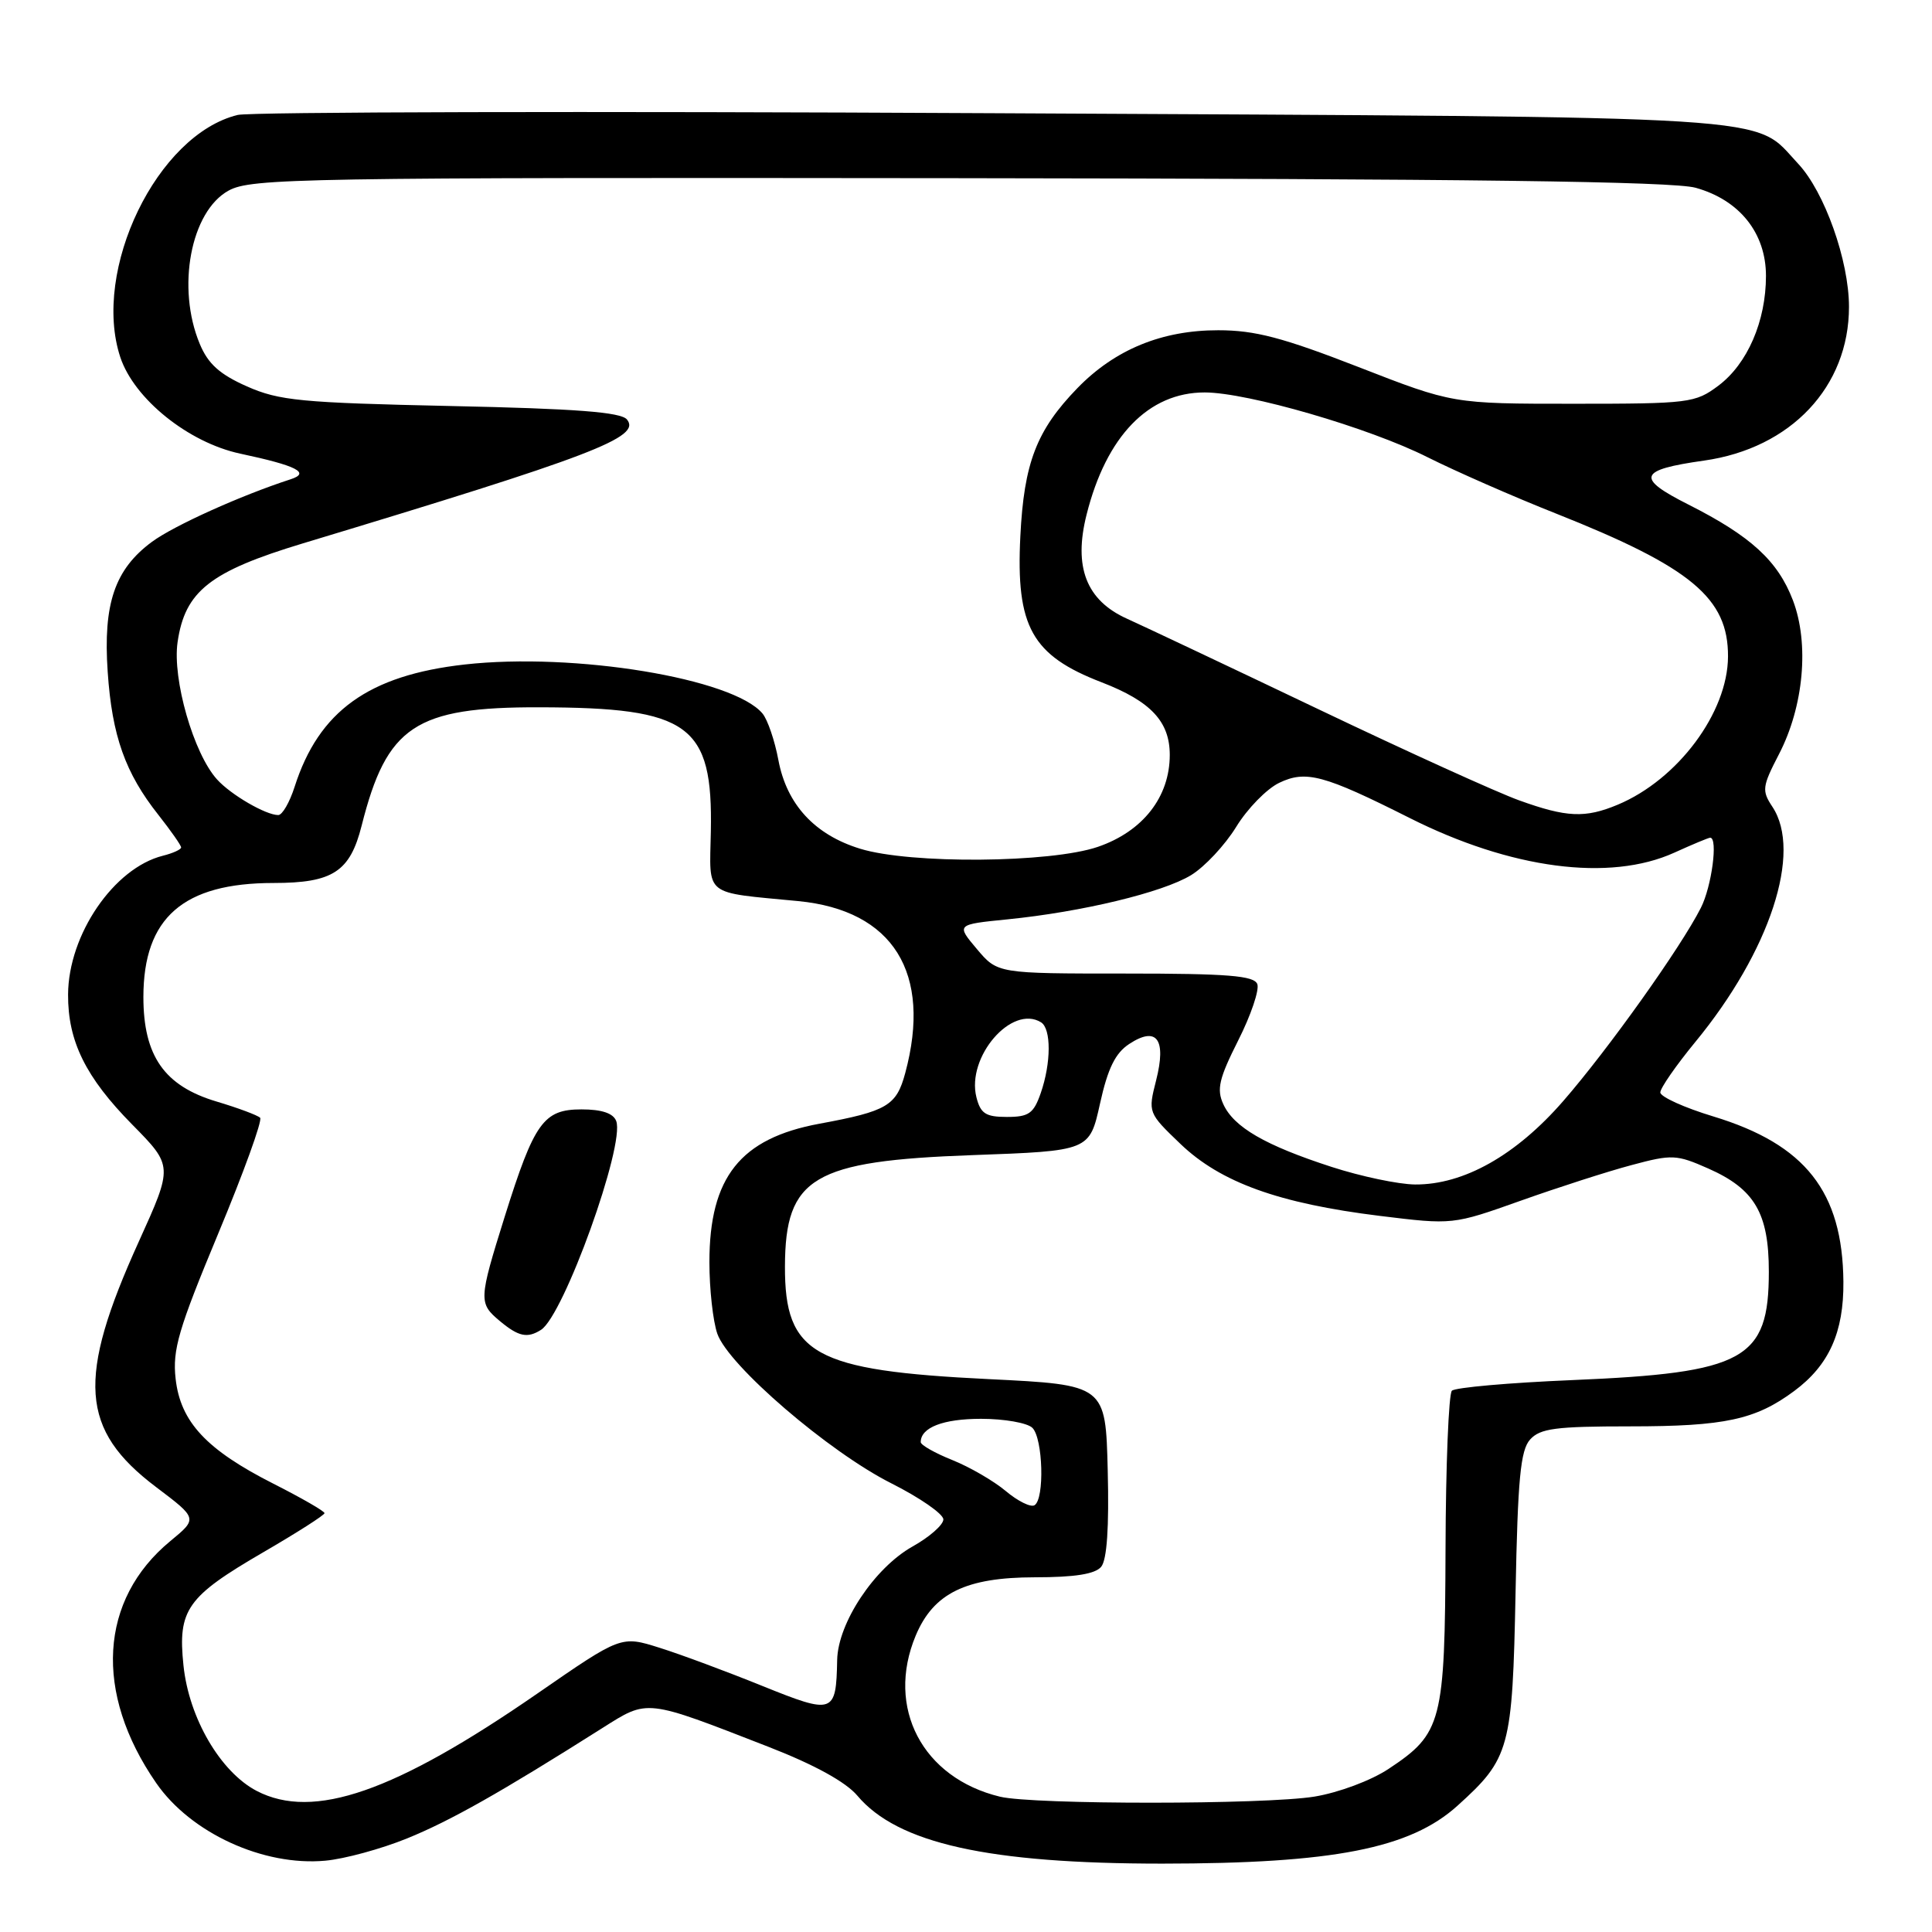 <?xml version="1.0" encoding="UTF-8" standalone="no"?>
<!DOCTYPE svg PUBLIC "-//W3C//DTD SVG 1.1//EN" "http://www.w3.org/Graphics/SVG/1.1/DTD/svg11.dtd" >
<svg xmlns="http://www.w3.org/2000/svg" xmlns:xlink="http://www.w3.org/1999/xlink" version="1.1" viewBox="0 0 256 256">
 <g >
 <path fill="currentColor"
d=" M 53.94 243.60 C 59.67 241.27 66.27 237.55 79.81 228.98 C 85.91 225.13 85.41 225.07 101.87 231.48 C 107.93 233.84 112.07 236.12 113.60 237.93 C 118.92 244.26 130.95 246.94 154.00 246.94 C 176.69 246.93 186.84 244.94 193.12 239.27 C 200.07 233.00 200.41 231.72 200.82 211.00 C 201.11 195.99 201.47 192.17 202.74 190.75 C 204.07 189.27 206.13 189.00 216.01 189.00 C 228.53 189.00 232.62 188.12 237.75 184.31 C 242.36 180.89 244.32 176.52 244.26 169.83 C 244.15 157.91 239.22 151.64 227.04 147.94 C 223.17 146.77 220.00 145.33 220.00 144.75 C 220.00 144.18 222.08 141.18 224.61 138.10 C 234.53 126.06 238.84 112.91 234.85 106.90 C 233.43 104.76 233.50 104.23 235.71 99.96 C 239.01 93.61 239.76 85.29 237.57 79.54 C 235.57 74.31 232.00 71.04 223.73 66.86 C 216.71 63.32 217.08 62.26 225.80 61.03 C 237.31 59.40 245.00 51.24 245.00 40.66 C 245.00 34.54 241.76 25.41 238.26 21.69 C 232.13 15.17 238.28 15.55 131.50 15.00 C 78.15 14.72 33.15 14.83 31.50 15.23 C 20.83 17.82 12.13 35.78 15.94 47.33 C 17.77 52.85 24.96 58.64 31.83 60.11 C 39.35 61.71 41.17 62.65 38.50 63.51 C 31.93 65.64 23.04 69.65 20.14 71.79 C 15.21 75.43 13.65 79.99 14.27 89.02 C 14.84 97.50 16.60 102.44 20.99 107.98 C 22.64 110.08 24.00 112.01 24.00 112.29 C 24.00 112.56 22.91 113.06 21.58 113.39 C 15.09 115.02 9.06 123.84 9.02 131.78 C 8.99 137.97 11.35 142.75 17.51 149.00 C 22.93 154.50 22.93 154.50 18.40 164.50 C 10.14 182.70 10.62 189.45 20.69 197.05 C 26.20 201.21 26.20 201.21 22.57 204.20 C 13.15 211.97 12.43 224.30 20.69 236.25 C 25.26 242.88 34.91 247.31 43.11 246.55 C 45.65 246.32 50.52 244.99 53.94 243.60 Z  M 34.02 237.31 C 29.21 234.80 25.03 227.65 24.31 220.67 C 23.54 213.29 24.76 211.57 34.89 205.68 C 39.35 203.09 43.00 200.76 43.00 200.50 C 43.00 200.24 39.96 198.49 36.25 196.61 C 27.35 192.10 23.91 188.42 23.27 182.69 C 22.84 178.85 23.64 176.13 28.91 163.47 C 32.29 155.36 34.79 148.45 34.47 148.11 C 34.14 147.78 31.55 146.81 28.70 145.96 C 21.78 143.90 19.00 139.92 19.00 132.10 C 19.01 121.61 24.27 117.00 36.25 117.00 C 44.10 117.00 46.38 115.51 47.92 109.40 C 51.25 96.20 55.02 93.68 71.48 93.72 C 91.38 93.76 94.47 96.00 94.19 110.21 C 94.02 118.90 93.11 118.18 105.77 119.40 C 118.36 120.62 123.52 128.92 119.95 142.18 C 118.78 146.52 117.57 147.24 108.57 148.90 C 98.09 150.84 94.00 155.99 94.00 167.25 C 94.00 170.80 94.47 175.06 95.05 176.73 C 96.53 180.95 109.82 192.38 118.11 196.55 C 121.90 198.46 125.00 200.61 125.00 201.33 C 125.00 202.05 123.16 203.67 120.90 204.93 C 115.86 207.77 111.03 215.05 110.93 219.95 C 110.79 227.10 110.46 227.21 101.00 223.39 C 96.33 221.50 90.21 219.22 87.40 218.34 C 82.30 216.73 82.30 216.73 71.25 224.37 C 52.32 237.46 41.54 241.21 34.02 237.31 Z  M 71.69 176.21 C 74.71 174.29 82.85 151.67 81.65 148.54 C 81.26 147.51 79.74 147.00 77.05 147.00 C 72.02 147.00 70.80 148.71 66.88 161.20 C 63.42 172.27 63.40 172.68 66.25 175.06 C 68.71 177.11 69.88 177.36 71.69 176.21 Z  M 132.50 238.07 C 122.23 235.59 117.35 226.28 121.33 216.74 C 123.69 211.10 127.97 209.01 137.13 209.00 C 142.42 209.00 145.11 208.57 145.91 207.61 C 146.68 206.68 146.97 202.37 146.78 194.86 C 146.50 183.50 146.50 183.50 131.00 182.74 C 107.85 181.61 103.98 179.46 104.01 167.80 C 104.05 156.00 107.72 153.82 128.85 153.06 C 144.37 152.50 144.37 152.50 145.76 146.22 C 146.79 141.56 147.79 139.53 149.63 138.33 C 153.28 135.93 154.58 137.69 153.19 143.16 C 152.11 147.42 152.12 147.46 156.43 151.59 C 161.75 156.68 169.45 159.46 182.82 161.11 C 192.50 162.30 192.50 162.30 201.50 159.10 C 206.45 157.34 213.06 155.21 216.19 154.38 C 221.55 152.94 222.14 152.97 226.35 154.83 C 232.50 157.55 234.38 160.75 234.38 168.50 C 234.38 180.16 231.20 181.91 208.33 182.87 C 199.99 183.22 192.81 183.85 192.38 184.28 C 191.96 184.71 191.57 194.16 191.54 205.28 C 191.46 228.24 191.08 229.69 183.99 234.39 C 181.65 235.94 177.38 237.53 174.17 238.06 C 167.61 239.13 136.94 239.14 132.50 238.07 Z  M 133.27 197.57 C 131.67 196.23 128.48 194.38 126.18 193.46 C 123.88 192.54 122.00 191.47 122.00 191.09 C 122.00 189.15 124.97 188.00 130.00 188.00 C 133.08 188.00 136.14 188.54 136.80 189.20 C 138.20 190.60 138.43 198.62 137.08 199.45 C 136.58 199.76 134.86 198.91 133.27 197.57 Z  M 176.44 154.62 C 167.65 151.77 163.48 149.36 162.09 146.30 C 161.19 144.33 161.53 142.90 164.07 137.86 C 165.76 134.52 166.89 131.16 166.60 130.40 C 166.17 129.28 162.70 129.00 149.12 129.00 C 132.18 129.00 132.18 129.00 129.44 125.75 C 126.70 122.50 126.70 122.50 133.49 121.82 C 143.38 120.83 154.04 118.26 157.81 115.97 C 159.62 114.87 162.31 111.99 163.80 109.57 C 165.28 107.15 167.85 104.52 169.50 103.73 C 173.04 102.03 175.42 102.67 186.75 108.37 C 200.20 115.15 213.29 116.87 221.86 112.98 C 224.26 111.89 226.39 111.00 226.61 111.00 C 227.67 111.00 226.81 117.48 225.37 120.30 C 222.71 125.55 213.09 139.05 207.14 145.89 C 200.88 153.09 193.93 157.00 187.50 156.95 C 185.30 156.93 180.32 155.88 176.44 154.62 Z  M 129.38 145.39 C 128.04 140.05 134.06 133.07 137.94 135.46 C 139.31 136.31 139.29 140.86 137.90 144.85 C 136.96 147.55 136.32 148.00 133.42 148.00 C 130.61 148.00 129.93 147.56 129.38 145.39 Z  M 113.97 112.46 C 107.94 110.61 104.24 106.58 103.14 100.71 C 102.66 98.13 101.71 95.36 101.04 94.55 C 97.17 89.89 76.11 86.42 61.57 88.05 C 48.84 89.48 42.25 94.22 39.04 104.25 C 38.38 106.31 37.41 108.00 36.87 108.00 C 35.22 108.00 30.59 105.31 28.76 103.28 C 25.65 99.85 22.82 89.99 23.53 85.09 C 24.51 78.33 27.83 75.72 40.10 72.01 C 78.59 60.39 85.02 57.93 83.07 55.58 C 82.26 54.61 76.34 54.15 59.74 53.80 C 39.88 53.37 36.99 53.09 32.72 51.20 C 29.11 49.60 27.57 48.22 26.47 45.57 C 23.36 38.13 25.27 28.00 30.30 25.25 C 33.29 23.62 39.69 23.51 127.00 23.61 C 194.61 23.69 221.66 24.04 224.68 24.88 C 230.50 26.50 234.00 30.88 234.00 36.56 C 234.00 42.55 231.55 48.21 227.70 51.10 C 224.63 53.40 223.84 53.50 208.50 53.50 C 192.50 53.50 192.50 53.50 180.00 48.63 C 169.97 44.73 166.30 43.76 161.43 43.76 C 153.97 43.75 147.73 46.31 142.76 51.43 C 137.35 57.01 135.68 61.33 135.20 71.08 C 134.60 83.05 136.72 86.85 146.00 90.42 C 152.49 92.93 155.00 95.61 155.00 100.03 C 155.00 105.60 151.44 110.16 145.48 112.21 C 139.20 114.36 120.61 114.51 113.97 112.46 Z  M 201.29 106.05 C 198.42 105.02 186.50 99.61 174.79 94.02 C 163.08 88.43 151.63 83.02 149.35 81.99 C 143.94 79.56 142.22 75.14 143.98 68.18 C 146.59 57.79 152.19 52.00 159.62 52.00 C 165.31 52.00 181.41 56.68 189.17 60.59 C 192.88 62.45 200.55 65.82 206.21 68.06 C 224.09 75.16 229.01 79.25 228.97 87.00 C 228.94 94.42 222.32 103.30 214.35 106.63 C 210.04 108.43 207.58 108.32 201.29 106.05 Z "/>
</g>
</svg>